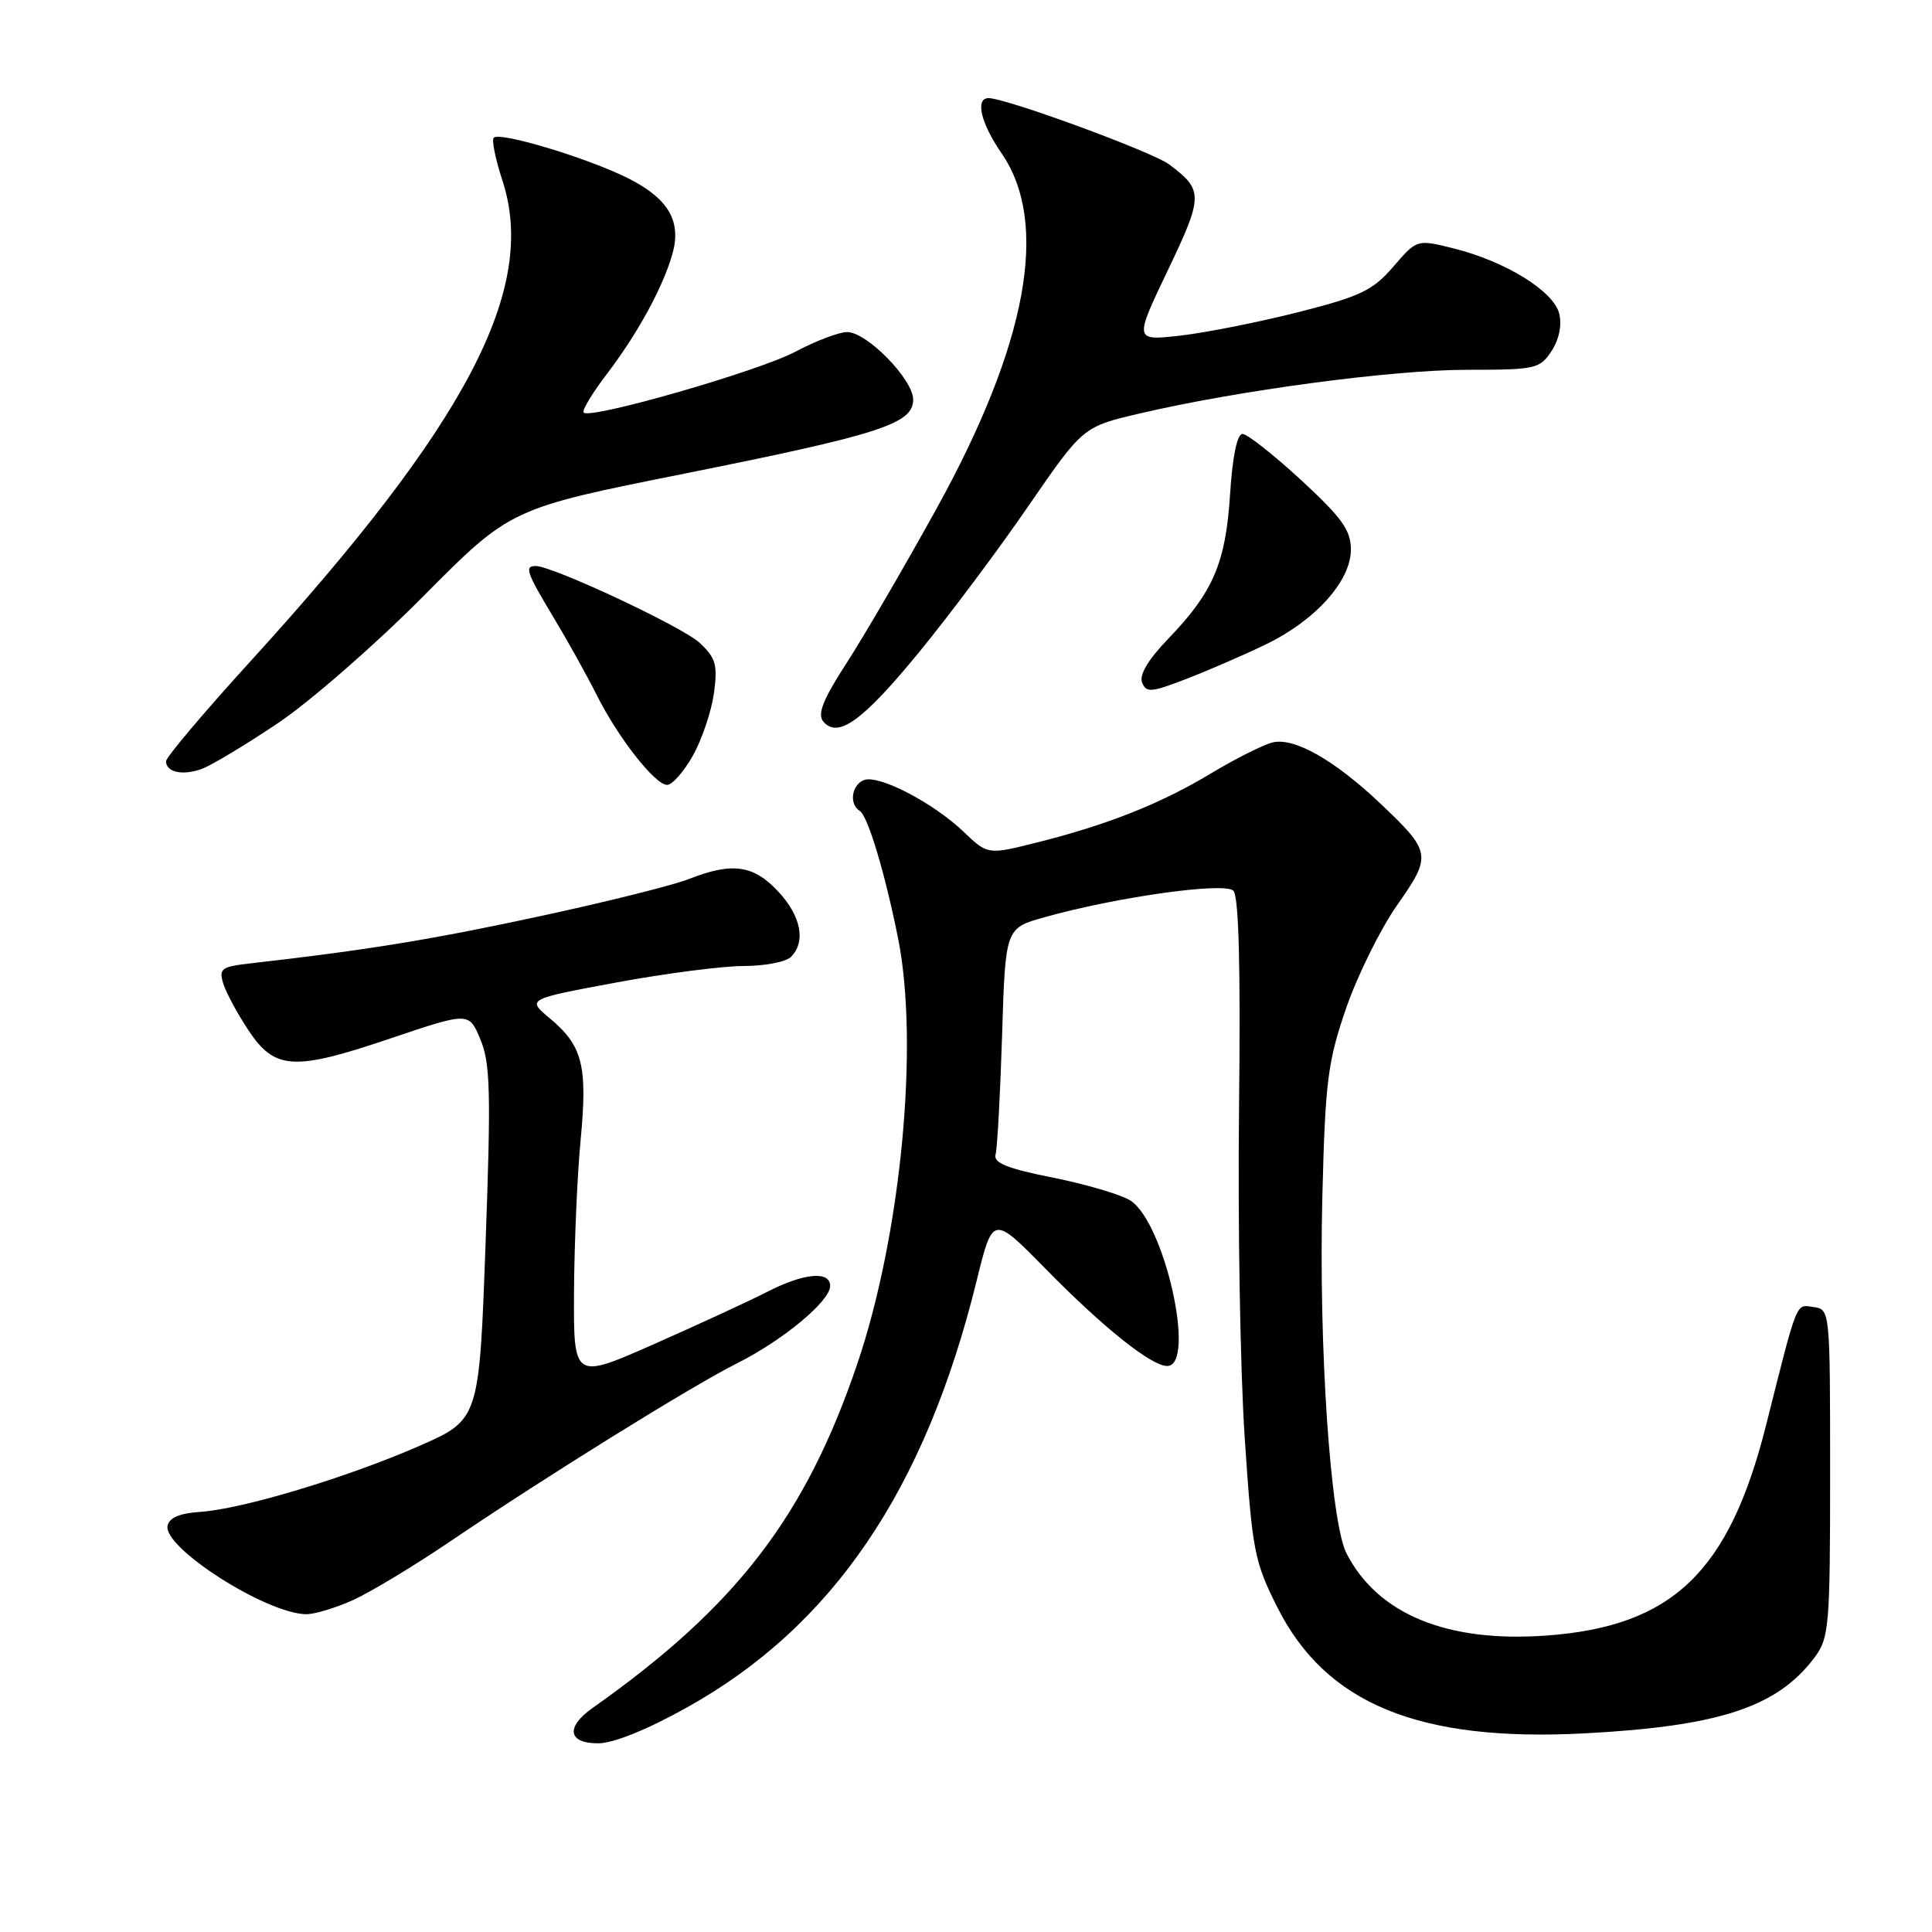 <?xml version="1.0" encoding="UTF-8" standalone="no"?>
<!DOCTYPE svg PUBLIC "-//W3C//DTD SVG 1.1//EN" "http://www.w3.org/Graphics/SVG/1.1/DTD/svg11.dtd" >
<svg xmlns="http://www.w3.org/2000/svg" xmlns:xlink="http://www.w3.org/1999/xlink" version="1.1" viewBox="0 0 256 256">
 <g >
 <path fill="currentColor"
d=" M 91.00 226.26 C 110.32 215.50 122.56 197.49 129.40 169.75 C 131.55 161.00 131.55 161.00 138.53 168.11 C 146.16 175.89 152.55 181.00 154.65 181.00 C 158.56 181.00 154.32 161.94 149.77 159.07 C 148.52 158.28 143.90 156.92 139.50 156.04 C 133.41 154.82 131.60 154.09 131.92 152.97 C 132.15 152.16 132.53 145.09 132.78 137.25 C 133.22 122.99 133.22 122.99 138.36 121.55 C 147.87 118.87 162.25 116.85 163.42 118.02 C 164.15 118.75 164.39 127.95 164.18 146.80 C 164.00 162.03 164.34 181.70 164.93 190.50 C 165.93 205.50 166.20 206.90 169.25 212.97 C 175.69 225.77 188.01 230.83 209.94 229.68 C 227.82 228.74 235.52 226.20 240.44 219.62 C 242.37 217.03 242.50 215.52 242.50 195.18 C 242.50 173.62 242.49 173.50 240.31 173.19 C 237.92 172.85 238.25 172.02 234.00 188.90 C 229.10 208.32 221.58 215.52 204.89 216.72 C 191.75 217.67 182.59 213.91 178.43 205.86 C 176.30 201.74 174.71 178.40 175.22 158.50 C 175.60 143.25 175.93 140.69 178.37 133.59 C 179.87 129.25 182.91 123.10 185.13 119.93 C 189.76 113.33 189.68 112.89 182.83 106.40 C 176.79 100.69 171.45 97.67 168.62 98.38 C 167.35 98.70 163.68 100.54 160.46 102.48 C 153.78 106.50 146.81 109.27 137.42 111.63 C 130.88 113.27 130.88 113.27 127.69 110.22 C 123.65 106.36 116.44 102.62 114.49 103.36 C 112.83 104.00 112.48 106.56 113.93 107.46 C 114.99 108.11 117.26 115.66 118.99 124.28 C 121.82 138.35 119.39 163.69 113.57 180.79 C 106.70 201.00 97.56 212.87 78.54 226.30 C 74.92 228.85 75.25 231.00 79.25 231.00 C 81.26 231.00 85.74 229.20 91.00 226.26 Z  M 46.78 212.02 C 49.13 210.95 54.98 207.42 59.78 204.16 C 72.42 195.60 91.68 183.64 97.71 180.62 C 103.78 177.57 110.00 172.40 110.00 170.40 C 110.00 168.37 106.54 168.68 101.71 171.15 C 99.39 172.34 92.66 175.45 86.75 178.06 C 76.00 182.82 76.00 182.82 76.06 171.16 C 76.10 164.75 76.49 155.68 76.94 151.00 C 77.87 141.23 77.20 138.56 72.86 134.94 C 69.80 132.39 69.80 132.39 81.65 130.19 C 88.17 128.98 95.77 128.00 98.55 128.00 C 101.33 128.00 104.14 127.46 104.80 126.80 C 106.82 124.78 106.15 121.37 103.10 118.11 C 99.83 114.61 97.02 114.22 91.27 116.48 C 89.20 117.30 80.29 119.52 71.47 121.42 C 57.31 124.48 48.46 125.92 33.20 127.65 C 29.33 128.09 28.98 128.35 29.58 130.32 C 29.95 131.52 31.45 134.30 32.91 136.50 C 36.42 141.80 38.92 141.94 51.82 137.57 C 62.14 134.09 62.14 134.09 63.66 137.74 C 64.97 140.86 65.07 144.74 64.34 164.75 C 63.50 188.12 63.50 188.12 55.50 191.62 C 45.93 195.80 32.11 199.96 26.54 200.33 C 23.81 200.51 22.41 201.11 22.20 202.18 C 21.64 205.09 35.12 213.73 40.50 213.89 C 41.60 213.93 44.42 213.08 46.78 212.02 Z  M 91.82 100.11 C 93.02 97.96 94.27 94.25 94.60 91.86 C 95.11 88.09 94.85 87.19 92.72 85.19 C 90.44 83.06 73.24 75.00 70.98 75.00 C 69.46 75.00 69.75 75.82 73.38 81.87 C 75.25 84.97 77.78 89.53 79.02 92.00 C 81.86 97.70 86.79 104.00 88.40 104.00 C 89.08 104.00 90.62 102.25 91.82 100.11 Z  M 36.77 95.86 C 41.02 93.02 49.71 85.44 56.07 79.03 C 67.64 67.37 67.64 67.37 90.68 62.76 C 116.65 57.56 121.00 56.15 121.00 52.95 C 121.00 50.27 114.87 44.00 112.25 44.00 C 111.18 44.00 108.10 45.17 105.40 46.60 C 100.57 49.17 78.25 55.59 77.34 54.67 C 77.08 54.41 78.49 52.06 80.49 49.45 C 84.48 44.21 87.83 38.09 89.08 33.71 C 90.34 29.34 88.60 26.34 83.29 23.65 C 77.98 20.97 66.24 17.42 65.42 18.25 C 65.13 18.54 65.65 21.10 66.58 23.94 C 71.26 38.27 61.89 56.13 33.12 87.70 C 27.00 94.42 22.00 100.34 22.00 100.87 C 22.00 102.34 24.24 102.81 26.77 101.87 C 28.02 101.41 32.52 98.71 36.77 95.86 Z  M 121.79 86.41 C 125.81 81.51 132.33 72.79 136.29 67.02 C 143.50 56.55 143.50 56.55 151.00 54.79 C 164.13 51.72 184.53 49.00 194.40 49.00 C 203.48 49.00 204.03 48.88 205.59 46.51 C 206.60 44.96 206.98 43.07 206.60 41.54 C 205.85 38.56 199.48 34.63 192.63 32.92 C 187.75 31.70 187.75 31.70 184.63 35.33 C 181.90 38.49 180.28 39.27 172.00 41.37 C 166.78 42.69 159.75 44.09 156.39 44.47 C 150.28 45.16 150.28 45.16 154.73 35.84 C 159.46 25.95 159.47 25.19 154.91 21.78 C 152.67 20.11 133.29 13.00 130.99 13.00 C 129.18 13.00 129.97 16.34 132.69 20.28 C 139.10 29.53 136.17 45.55 124.04 67.50 C 119.78 75.20 114.43 84.38 112.15 87.90 C 109.06 92.67 108.28 94.63 109.08 95.59 C 111.01 97.92 114.31 95.54 121.79 86.41 Z  M 167.68 85.41 C 174.29 82.23 179.00 76.99 179.00 72.82 C 179.00 70.26 177.82 68.61 172.39 63.60 C 168.75 60.25 165.26 57.50 164.64 57.50 C 163.92 57.50 163.31 60.49 162.99 65.50 C 162.41 74.61 160.76 78.45 154.76 84.68 C 152.17 87.36 150.94 89.41 151.33 90.42 C 151.87 91.82 152.52 91.77 157.22 89.95 C 160.12 88.83 164.83 86.79 167.68 85.41 Z "/>
</g>
</svg>